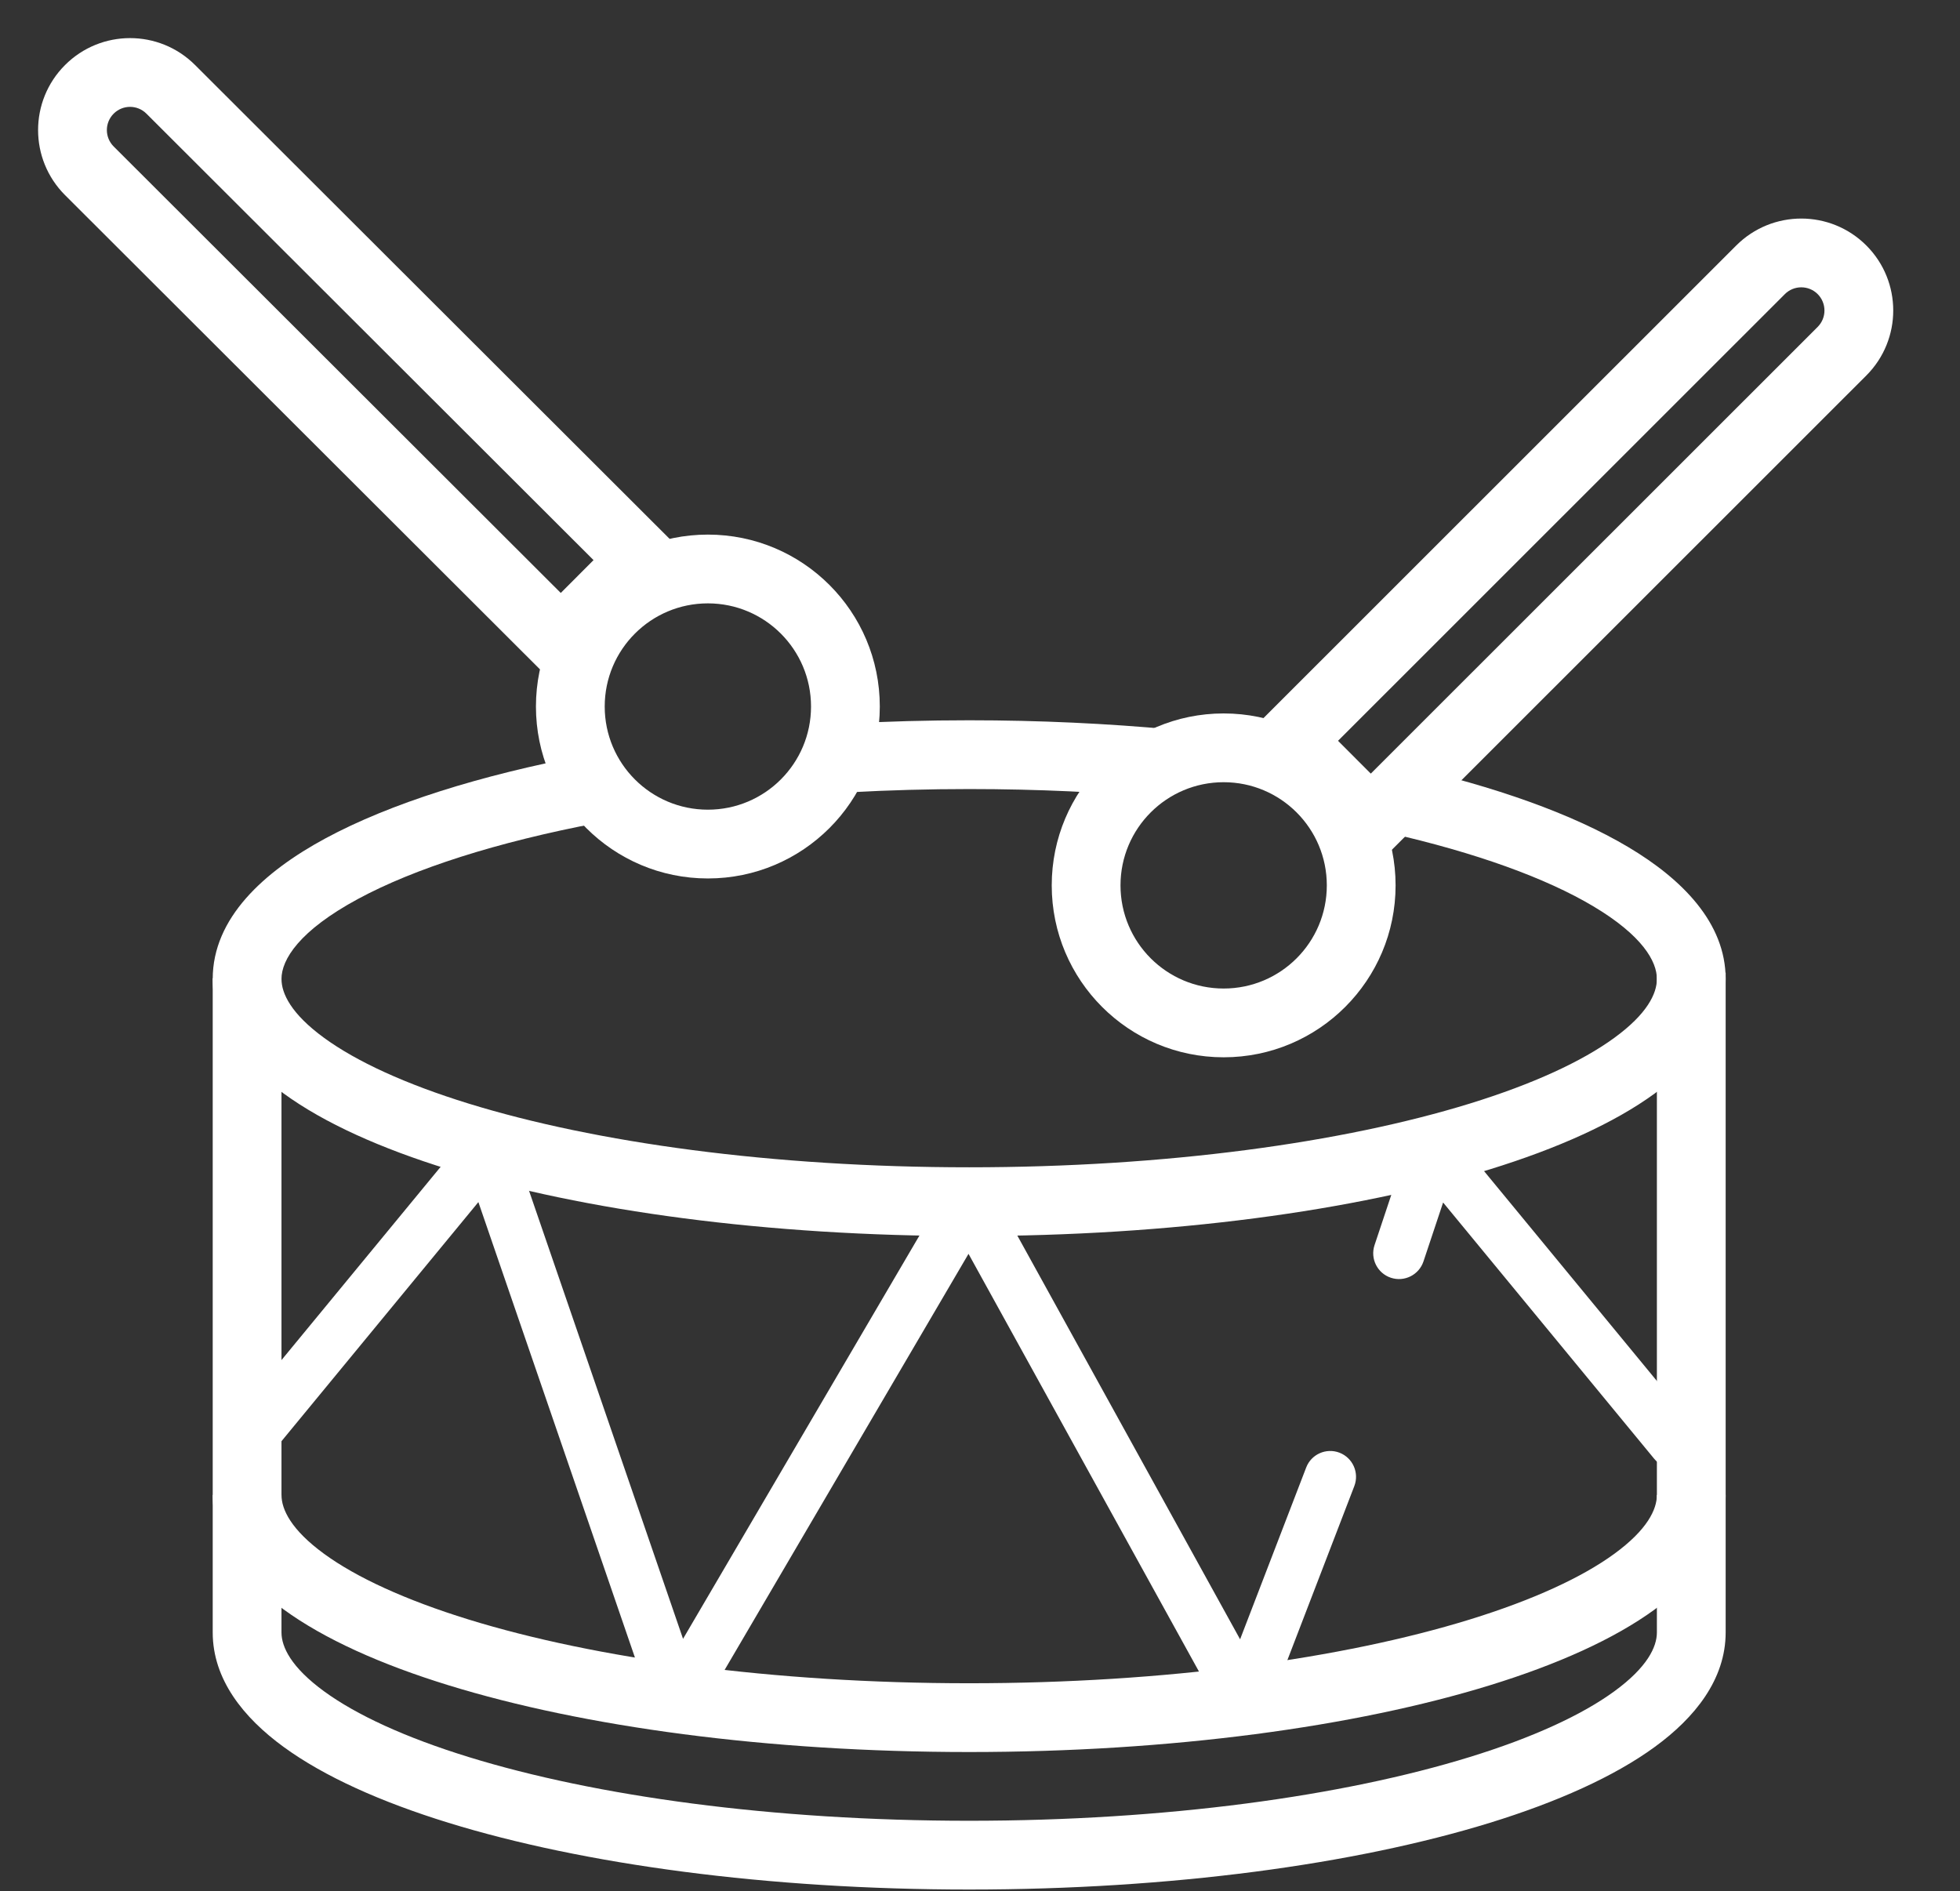 <svg width="57" height="55" viewBox="0 0 57 55" fill="none" xmlns="http://www.w3.org/2000/svg">
<rect x="0" y="0" width="57" height="55" fill="#333333" stroke="none"/>
<path fill-rule="evenodd" clip-rule="evenodd" d="M20.586 23.547C22.243 23.547 23.586 22.204 23.586 20.547C23.586 18.89 22.243 17.547 20.586 17.547C18.929 17.547 17.586 18.89 17.586 20.547C17.586 22.204 18.929 23.547 20.586 23.547ZM20.586 25.547C23.347 25.547 25.586 23.308 25.586 20.547C25.586 17.785 23.347 15.547 20.586 15.547C17.825 15.547 15.586 17.785 15.586 20.547C15.586 23.308 17.825 25.547 20.586 25.547Z" fill="white"/>
<path fill-rule="evenodd" clip-rule="evenodd" d="M28.185 22.947C27.012 22.947 25.861 22.979 24.74 23.04L24.631 21.043C25.789 20.98 26.976 20.947 28.185 20.947C30.23 20.947 32.213 21.041 34.098 21.217L33.912 23.208C32.09 23.038 30.17 22.947 28.185 22.947Z" fill="white"/>
<path fill-rule="evenodd" clip-rule="evenodd" d="M10.417 26.14C8.705 27.063 8.186 27.905 8.186 28.47C8.186 28.892 8.466 29.484 9.425 30.183C10.363 30.867 11.784 31.525 13.631 32.095C17.312 33.23 22.458 33.947 28.186 33.947C33.913 33.947 39.059 33.23 42.74 32.095C44.587 31.525 46.008 30.867 46.946 30.183C47.906 29.484 48.185 28.892 48.185 28.47C48.185 27.957 47.761 27.205 46.332 26.354C44.961 25.538 42.926 24.797 40.374 24.22L40.815 22.269C43.472 22.87 45.733 23.67 47.355 24.636C48.919 25.567 50.185 26.838 50.185 28.47C50.185 29.837 49.29 30.949 48.124 31.799C46.937 32.665 45.283 33.403 43.33 34.006C39.41 35.215 34.056 35.947 28.186 35.947C22.315 35.947 16.961 35.215 13.042 34.006C11.088 33.403 9.434 32.665 8.247 31.799C7.081 30.949 6.186 29.837 6.186 28.47C6.186 26.699 7.671 25.349 9.467 24.38C11.347 23.366 13.963 22.544 17.022 21.965L17.395 23.93C14.441 24.49 12.046 25.261 10.417 26.14Z" fill="white"/>
<path fill-rule="evenodd" clip-rule="evenodd" d="M50.185 28.289V47.474C50.185 48.84 49.29 49.953 48.124 50.803C46.937 51.669 45.283 52.407 43.33 53.01C39.41 54.218 34.056 54.951 28.186 54.951C22.315 54.951 16.961 54.218 13.042 53.01C11.088 52.407 9.434 51.669 8.247 50.803C7.081 49.953 6.186 48.84 6.186 47.474V28.451H8.186V47.474C8.186 47.896 8.466 48.487 9.425 49.187C10.363 49.871 11.784 50.529 13.631 51.098C17.312 52.234 22.458 52.951 28.186 52.951C33.913 52.951 39.059 52.234 42.74 51.098C44.587 50.529 46.008 49.871 46.946 49.187C47.906 48.487 48.185 47.896 48.185 47.474V28.289H50.185Z" fill="white"/>
<path fill-rule="evenodd" clip-rule="evenodd" d="M13.631 47.099C17.312 48.234 22.458 48.952 28.186 48.952C33.913 48.952 39.059 48.234 42.74 47.099C44.587 46.529 46.008 45.872 46.946 45.188C47.906 44.488 48.185 43.897 48.185 43.475H50.185C50.185 44.841 49.29 45.954 48.124 46.804C46.937 47.67 45.283 48.408 43.33 49.01C39.41 50.219 34.056 50.952 28.186 50.952C22.315 50.952 16.961 50.219 13.042 49.01C11.088 48.408 9.434 47.67 8.247 46.804C7.081 45.954 6.186 44.841 6.186 43.475H8.186C8.186 43.897 8.466 44.488 9.425 45.188C10.363 45.872 11.784 46.529 13.631 47.099Z" fill="white"/>
<path fill-rule="evenodd" clip-rule="evenodd" d="M41.549 32.71C41.817 32.66 42.091 32.76 42.264 32.971L49.264 41.471C49.528 41.79 49.482 42.263 49.162 42.526C48.843 42.79 48.37 42.744 48.107 42.424L41.968 34.971L41.397 36.684C41.266 37.077 40.841 37.29 40.448 37.159C40.055 37.028 39.843 36.603 39.974 36.21L40.974 33.21C41.06 32.951 41.28 32.76 41.549 32.71ZM14.319 32.709C14.586 32.758 14.806 32.947 14.895 33.203L19.864 47.66L27.538 34.568C27.675 34.335 27.926 34.194 28.195 34.197C28.465 34.201 28.712 34.349 28.842 34.585L36.064 47.674L37.986 42.678C38.134 42.291 38.568 42.099 38.955 42.247C39.341 42.396 39.534 42.83 39.386 43.217L36.886 49.717C36.781 49.989 36.528 50.176 36.237 50.196C35.946 50.215 35.67 50.065 35.529 49.81L28.166 36.464L20.333 49.827C20.184 50.079 19.903 50.223 19.611 50.194C19.32 50.164 19.072 49.968 18.976 49.691L13.912 34.959L7.765 42.424C7.501 42.744 7.029 42.79 6.709 42.526C6.389 42.263 6.343 41.79 6.607 41.471L13.607 32.971C13.779 32.761 14.052 32.661 14.319 32.709Z" fill="white"/>
<path fill-rule="evenodd" clip-rule="evenodd" d="M35.586 28.748C37.243 28.748 38.586 27.405 38.586 25.748C38.586 24.091 37.243 22.748 35.586 22.748C33.929 22.748 32.586 24.091 32.586 25.748C32.586 27.405 33.929 28.748 35.586 28.748ZM35.586 30.748C38.347 30.748 40.586 28.509 40.586 25.748C40.586 22.987 38.347 20.748 35.586 20.748C32.825 20.748 30.586 22.987 30.586 25.748C30.586 28.509 32.825 30.748 35.586 30.748Z" fill="white"/>
<path fill-rule="evenodd" clip-rule="evenodd" d="M17.261 16.289L4.258 3.305C3.995 3.042 3.568 3.042 3.305 3.306C3.042 3.57 3.042 3.996 3.306 4.26L16.308 17.244L17.261 16.289ZM1.89 1.893C0.846 2.938 0.847 4.631 1.892 5.675L16.31 20.072L20.09 16.287L5.672 1.89C4.627 0.846 2.933 0.848 1.89 1.893Z" fill="white"/>
<path fill-rule="evenodd" clip-rule="evenodd" d="M39.865 22.498L52.861 9.507C53.124 9.244 53.124 8.817 52.861 8.553C52.598 8.29 52.171 8.29 51.907 8.553L38.912 21.544L39.865 22.498ZM54.276 7.139C53.231 6.095 51.538 6.095 50.493 7.139L36.083 21.544L39.865 25.326L54.275 10.921C55.319 9.877 55.32 8.184 54.276 7.139Z" fill="white"/>
</svg>
